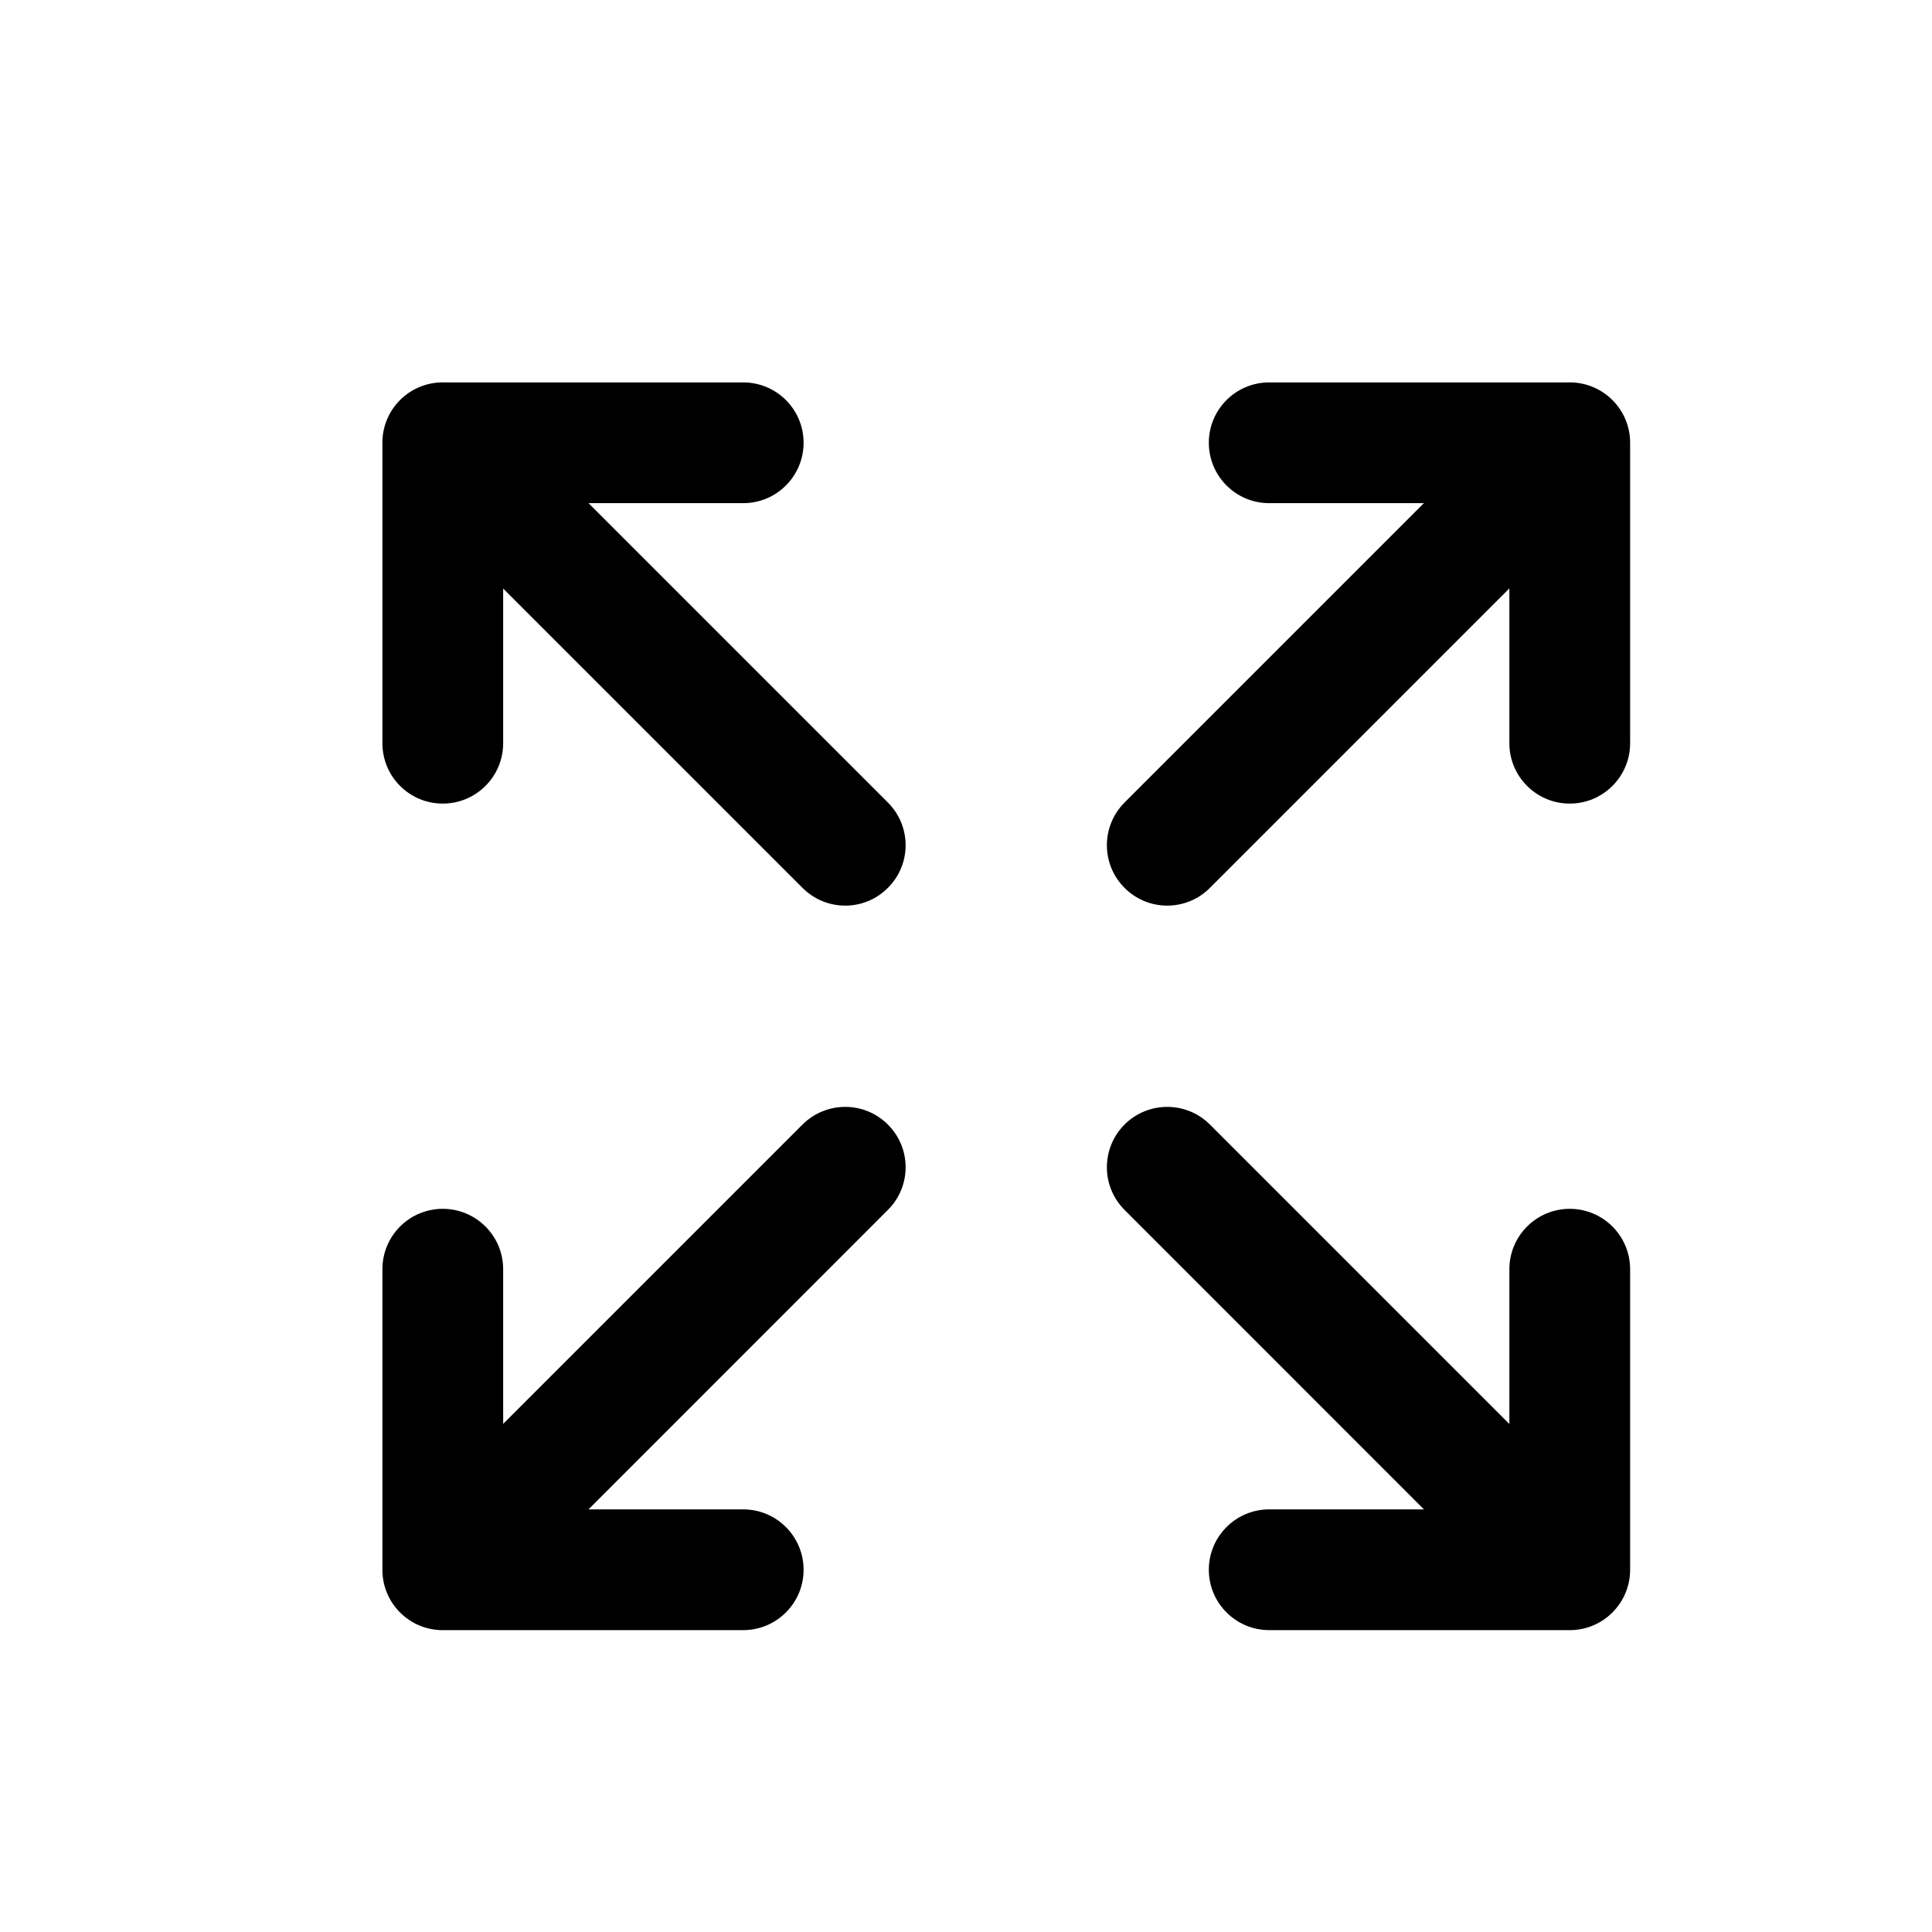 <svg width="16" height="16" viewBox="0 0 16 16" fill="none" xmlns="http://www.w3.org/2000/svg">
<path d="M3.167 6.155C3.167 6.431 3.39 6.655 3.667 6.655C3.943 6.655 4.167 6.431 4.167 6.155H3.167ZM4.167 3.667C4.167 3.39 3.943 3.167 3.667 3.167C3.39 3.167 3.167 3.39 3.167 3.667H4.167ZM3.667 3.167C3.39 3.167 3.167 3.39 3.167 3.667C3.167 3.943 3.39 4.167 3.667 4.167V3.167ZM6.155 4.167C6.431 4.167 6.655 3.943 6.655 3.667C6.655 3.39 6.431 3.167 6.155 3.167V4.167ZM4.02 3.313C3.825 3.118 3.508 3.118 3.313 3.313C3.118 3.508 3.118 3.825 3.313 4.02L4.02 3.313ZM6.646 7.353C6.842 7.549 7.158 7.549 7.353 7.353C7.549 7.158 7.549 6.842 7.353 6.646L6.646 7.353ZM10.511 12.5C10.235 12.5 10.011 12.724 10.011 13C10.011 13.276 10.235 13.5 10.511 13.5V12.5ZM13 13.5C13.276 13.5 13.5 13.276 13.5 13C13.5 12.724 13.276 12.5 13 12.5V13.5ZM12.5 13C12.5 13.276 12.724 13.5 13 13.5C13.276 13.5 13.5 13.276 13.5 13H12.5ZM13.5 10.511C13.5 10.235 13.276 10.011 13 10.011C12.724 10.011 12.5 10.235 12.5 10.511H13.5ZM12.646 13.354C12.842 13.549 13.158 13.549 13.353 13.354C13.549 13.158 13.549 12.842 13.353 12.646L12.646 13.354ZM10.02 9.313C9.825 9.118 9.508 9.118 9.313 9.313C9.118 9.508 9.118 9.825 9.313 10.02L10.02 9.313ZM4.167 10.511C4.167 10.235 3.943 10.011 3.667 10.011C3.39 10.011 3.167 10.235 3.167 10.511H4.167ZM3.167 13C3.167 13.276 3.39 13.5 3.667 13.5C3.943 13.5 4.167 13.276 4.167 13H3.167ZM3.667 12.5C3.39 12.5 3.167 12.724 3.167 13C3.167 13.276 3.39 13.5 3.667 13.5V12.5ZM6.155 13.5C6.431 13.5 6.655 13.276 6.655 13C6.655 12.724 6.431 12.5 6.155 12.5V13.5ZM3.313 12.646C3.118 12.842 3.118 13.158 3.313 13.354C3.508 13.549 3.825 13.549 4.02 13.354L3.313 12.646ZM7.353 10.02C7.549 9.825 7.549 9.508 7.353 9.313C7.158 9.118 6.842 9.118 6.646 9.313L7.353 10.02ZM10.511 3.167C10.235 3.167 10.011 3.39 10.011 3.667C10.011 3.943 10.235 4.167 10.511 4.167V3.167ZM13 4.167C13.276 4.167 13.5 3.943 13.5 3.667C13.5 3.39 13.276 3.167 13 3.167V4.167ZM13.5 3.667C13.5 3.39 13.276 3.167 13 3.167C12.724 3.167 12.5 3.39 12.5 3.667H13.5ZM12.5 6.155C12.5 6.431 12.724 6.655 13 6.655C13.276 6.655 13.5 6.431 13.5 6.155H12.5ZM13.353 4.02C13.549 3.825 13.549 3.508 13.353 3.313C13.158 3.118 12.842 3.118 12.646 3.313L13.353 4.02ZM9.313 6.646C9.118 6.842 9.118 7.158 9.313 7.353C9.508 7.549 9.825 7.549 10.02 7.353L9.313 6.646ZM4.167 6.155V3.667H3.167V6.155H4.167ZM3.667 4.167H6.155V3.167H3.667V4.167ZM3.313 4.02L6.646 7.353L7.353 6.646L4.02 3.313L3.313 4.02ZM10.511 13.5H13V12.5H10.511V13.5ZM13.5 13V10.511H12.5V13H13.5ZM13.353 12.646L10.02 9.313L9.313 10.02L12.646 13.354L13.353 12.646ZM3.167 10.511V13H4.167V10.511H3.167ZM3.667 13.5H6.155V12.5H3.667V13.5ZM4.02 13.354L7.353 10.02L6.646 9.313L3.313 12.646L4.02 13.354ZM10.511 4.167H13V3.167H10.511V4.167ZM12.5 3.667V6.155H13.5V3.667H12.5ZM12.646 3.313L9.313 6.646L10.02 7.353L13.353 4.02L12.646 3.313Z" fill="black"/>
</svg>
